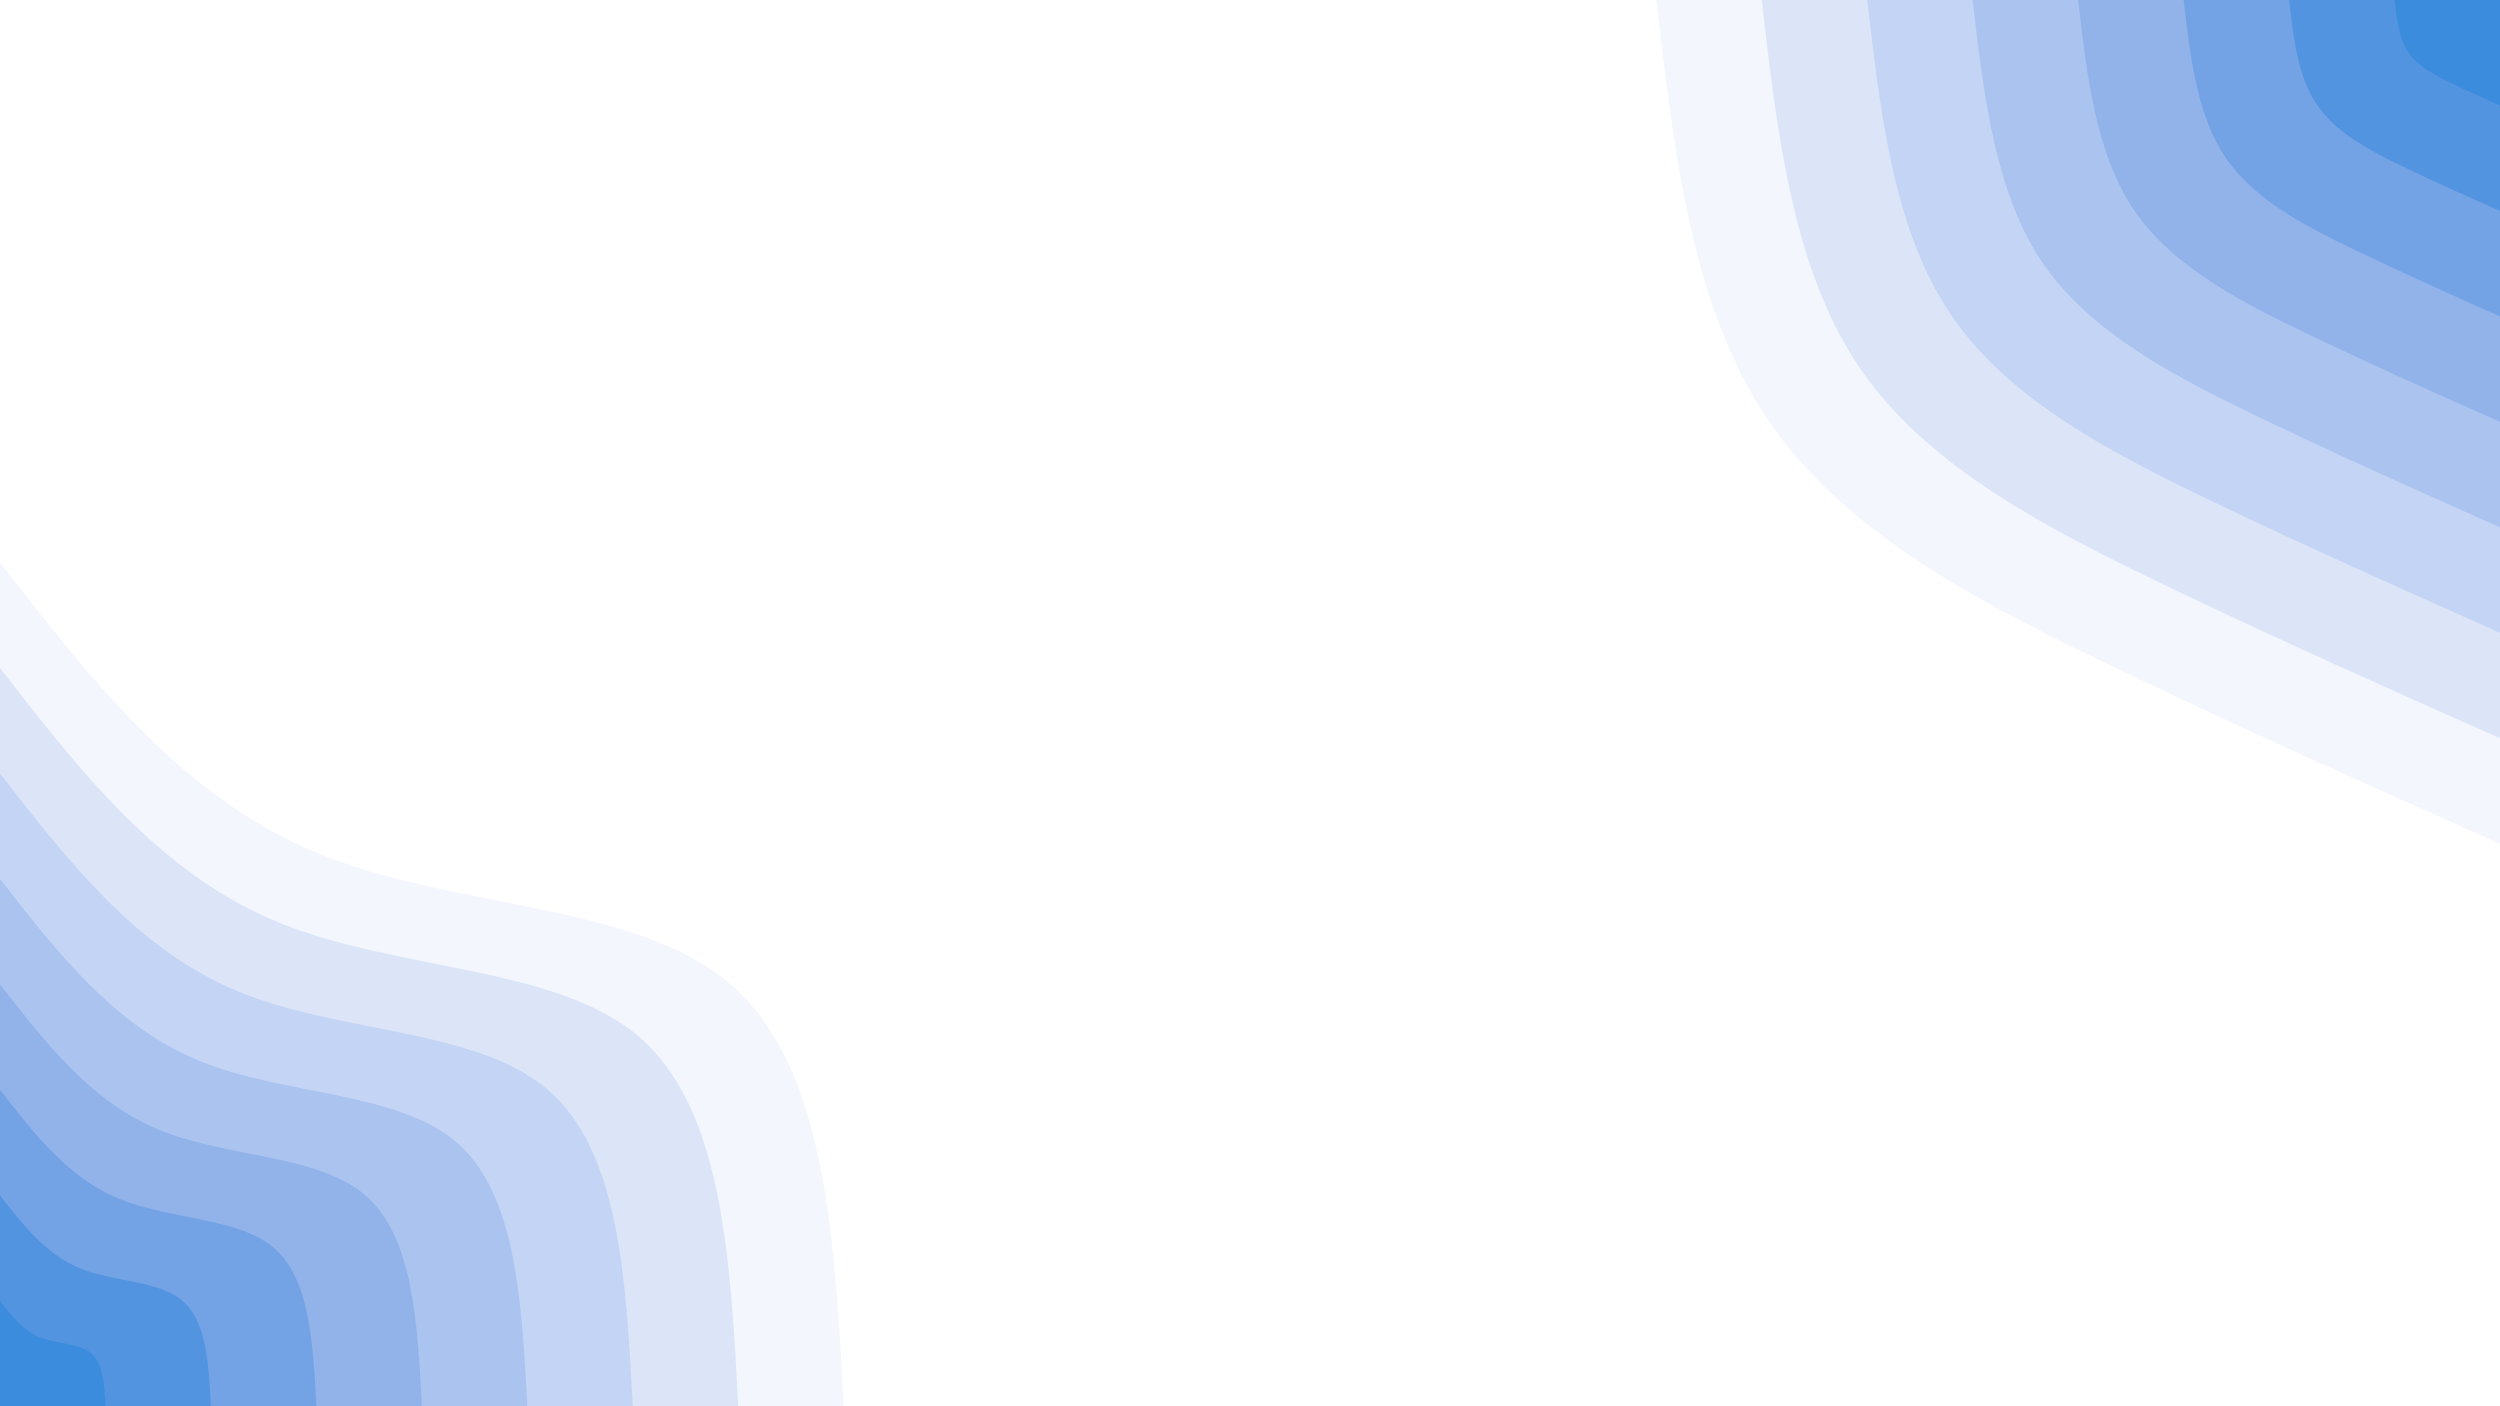 <svg id="visual" viewBox="0 0 960 540" width="960" height="540" xmlns="http://www.w3.org/2000/svg" xmlns:xlink="http://www.w3.org/1999/xlink" version="1.1"><rect x="0" y="0" width="960" height="540" fill="#ffffff"></rect><defs><linearGradient id="grad1_0" x1="43.8%" y1="0%" x2="100%" y2="100%"><stop offset="14.444%" stop-color="#3c8cdd" stop-opacity="1"></stop><stop offset="85.556%" stop-color="#3c8cdd" stop-opacity="1"></stop></linearGradient></defs><defs><linearGradient id="grad1_1" x1="43.8%" y1="0%" x2="100%" y2="100%"><stop offset="14.444%" stop-color="#3c8cdd" stop-opacity="1"></stop><stop offset="85.556%" stop-color="#649be2" stop-opacity="1"></stop></linearGradient></defs><defs><linearGradient id="grad1_2" x1="43.8%" y1="0%" x2="100%" y2="100%"><stop offset="14.444%" stop-color="#83abe7" stop-opacity="1"></stop><stop offset="85.556%" stop-color="#649be2" stop-opacity="1"></stop></linearGradient></defs><defs><linearGradient id="grad1_3" x1="43.8%" y1="0%" x2="100%" y2="100%"><stop offset="14.444%" stop-color="#83abe7" stop-opacity="1"></stop><stop offset="85.556%" stop-color="#9ebbec" stop-opacity="1"></stop></linearGradient></defs><defs><linearGradient id="grad1_4" x1="43.8%" y1="0%" x2="100%" y2="100%"><stop offset="14.444%" stop-color="#b7ccf1" stop-opacity="1"></stop><stop offset="85.556%" stop-color="#9ebbec" stop-opacity="1"></stop></linearGradient></defs><defs><linearGradient id="grad1_5" x1="43.8%" y1="0%" x2="100%" y2="100%"><stop offset="14.444%" stop-color="#b7ccf1" stop-opacity="1"></stop><stop offset="85.556%" stop-color="#d0ddf6" stop-opacity="1"></stop></linearGradient></defs><defs><linearGradient id="grad1_6" x1="43.8%" y1="0%" x2="100%" y2="100%"><stop offset="14.444%" stop-color="#e8eefb" stop-opacity="1"></stop><stop offset="85.556%" stop-color="#d0ddf6" stop-opacity="1"></stop></linearGradient></defs><defs><linearGradient id="grad1_7" x1="43.8%" y1="0%" x2="100%" y2="100%"><stop offset="14.444%" stop-color="#e8eefb" stop-opacity="1"></stop><stop offset="85.556%" stop-color="#ffffff" stop-opacity="1"></stop></linearGradient></defs><defs><linearGradient id="grad2_0" x1="0%" y1="0%" x2="56.3%" y2="100%"><stop offset="14.444%" stop-color="#3c8cdd" stop-opacity="1"></stop><stop offset="85.556%" stop-color="#3c8cdd" stop-opacity="1"></stop></linearGradient></defs><defs><linearGradient id="grad2_1" x1="0%" y1="0%" x2="56.3%" y2="100%"><stop offset="14.444%" stop-color="#649be2" stop-opacity="1"></stop><stop offset="85.556%" stop-color="#3c8cdd" stop-opacity="1"></stop></linearGradient></defs><defs><linearGradient id="grad2_2" x1="0%" y1="0%" x2="56.3%" y2="100%"><stop offset="14.444%" stop-color="#649be2" stop-opacity="1"></stop><stop offset="85.556%" stop-color="#83abe7" stop-opacity="1"></stop></linearGradient></defs><defs><linearGradient id="grad2_3" x1="0%" y1="0%" x2="56.3%" y2="100%"><stop offset="14.444%" stop-color="#9ebbec" stop-opacity="1"></stop><stop offset="85.556%" stop-color="#83abe7" stop-opacity="1"></stop></linearGradient></defs><defs><linearGradient id="grad2_4" x1="0%" y1="0%" x2="56.3%" y2="100%"><stop offset="14.444%" stop-color="#9ebbec" stop-opacity="1"></stop><stop offset="85.556%" stop-color="#b7ccf1" stop-opacity="1"></stop></linearGradient></defs><defs><linearGradient id="grad2_5" x1="0%" y1="0%" x2="56.3%" y2="100%"><stop offset="14.444%" stop-color="#d0ddf6" stop-opacity="1"></stop><stop offset="85.556%" stop-color="#b7ccf1" stop-opacity="1"></stop></linearGradient></defs><defs><linearGradient id="grad2_6" x1="0%" y1="0%" x2="56.3%" y2="100%"><stop offset="14.444%" stop-color="#d0ddf6" stop-opacity="1"></stop><stop offset="85.556%" stop-color="#e8eefb" stop-opacity="1"></stop></linearGradient></defs><defs><linearGradient id="grad2_7" x1="0%" y1="0%" x2="56.3%" y2="100%"><stop offset="14.444%" stop-color="#ffffff" stop-opacity="1"></stop><stop offset="85.556%" stop-color="#e8eefb" stop-opacity="1"></stop></linearGradient></defs><g transform="translate(960, 0)"><path d="M0 324C-48.7 302.3 -97.4 280.6 -148 256.3C-198.6 232.1 -251 205.2 -280.6 162C-310.2 118.8 -317.1 59.4 -324 0L0 0Z" fill="#f3f6fd"></path><path d="M0 283.5C-42.6 264.5 -85.3 245.6 -129.5 224.3C-173.7 203 -219.6 179.5 -245.5 141.8C-271.5 104 -277.5 52 -283.5 0L0 0Z" fill="#dce5f8"></path><path d="M0 243C-36.5 226.7 -73.1 210.5 -111 192.3C-148.9 174 -188.2 153.9 -210.4 121.5C-232.7 89.1 -237.8 44.6 -243 0L0 0Z" fill="#c4d4f4"></path><path d="M0 202.5C-30.5 188.9 -60.9 175.4 -92.5 160.2C-124.1 145 -156.8 128.2 -175.4 101.3C-193.9 74.3 -198.2 37.1 -202.5 0L0 0Z" fill="#abc3ef"></path><path d="M0 162C-24.4 151.2 -48.7 140.3 -74 128.2C-99.3 116 -125.5 102.6 -140.3 81C-155.1 59.4 -158.6 29.7 -162 0L0 0Z" fill="#91b3ea"></path><path d="M0 121.5C-18.3 113.4 -36.5 105.2 -55.5 96.1C-74.5 87 -94.1 76.9 -105.2 60.8C-116.3 44.6 -118.9 22.3 -121.5 0L0 0Z" fill="#74a3e5"></path><path d="M0 81C-12.2 75.6 -24.4 70.2 -37 64.1C-49.6 58 -62.7 51.3 -70.1 40.5C-77.6 29.7 -79.3 14.9 -81 0L0 0Z" fill="#5294e0"></path><path d="M0 40.5C-6.1 37.8 -12.2 35.1 -18.5 32C-24.8 29 -31.4 25.6 -35.1 20.3C-38.8 14.9 -39.6 7.4 -40.5 0L0 0Z" fill="#3c8cdd"></path></g><g transform="translate(0, 540)"><path d="M0 -324C35.1 -278.8 70.2 -233.5 122.5 -212.2C174.8 -190.8 244.2 -193.4 280.6 -162C317 -130.6 320.5 -65.3 324 0L0 0Z" fill="#f3f6fd"></path><path d="M0 -283.5C30.7 -243.9 61.5 -204.3 107.2 -185.7C152.9 -167 213.6 -169.2 245.5 -141.8C277.4 -114.3 280.5 -57.1 283.5 0L0 0Z" fill="#dce5f8"></path><path d="M0 -243C26.3 -209.1 52.7 -175.1 91.9 -159.1C131.1 -143.1 183.1 -145 210.4 -121.5C237.8 -98 240.4 -49 243 0L0 0Z" fill="#c4d4f4"></path><path d="M0 -202.5C22 -174.2 43.9 -146 76.6 -132.6C109.2 -119.3 152.6 -120.9 175.4 -101.3C198.1 -81.6 200.3 -40.8 202.5 0L0 0Z" fill="#abc3ef"></path><path d="M0 -162C17.6 -139.4 35.1 -116.8 61.2 -106.1C87.4 -95.4 122.1 -96.7 140.3 -81C158.5 -65.3 160.3 -32.7 162 0L0 0Z" fill="#91b3ea"></path><path d="M0 -121.5C13.2 -104.5 26.3 -87.6 45.9 -79.6C65.5 -71.6 91.6 -72.5 105.2 -60.8C118.9 -49 120.2 -24.5 121.5 0L0 0Z" fill="#74a3e5"></path><path d="M0 -81C8.8 -69.7 17.6 -58.4 30.6 -53C43.7 -47.7 61 -48.3 70.1 -40.5C79.3 -32.7 80.1 -16.3 81 0L0 0Z" fill="#5294e0"></path><path d="M0 -40.5C4.4 -34.8 8.8 -29.2 15.3 -26.5C21.8 -23.9 30.5 -24.2 35.1 -20.3C39.6 -16.3 40.1 -8.2 40.5 0L0 0Z" fill="#3c8cdd"></path></g></svg>